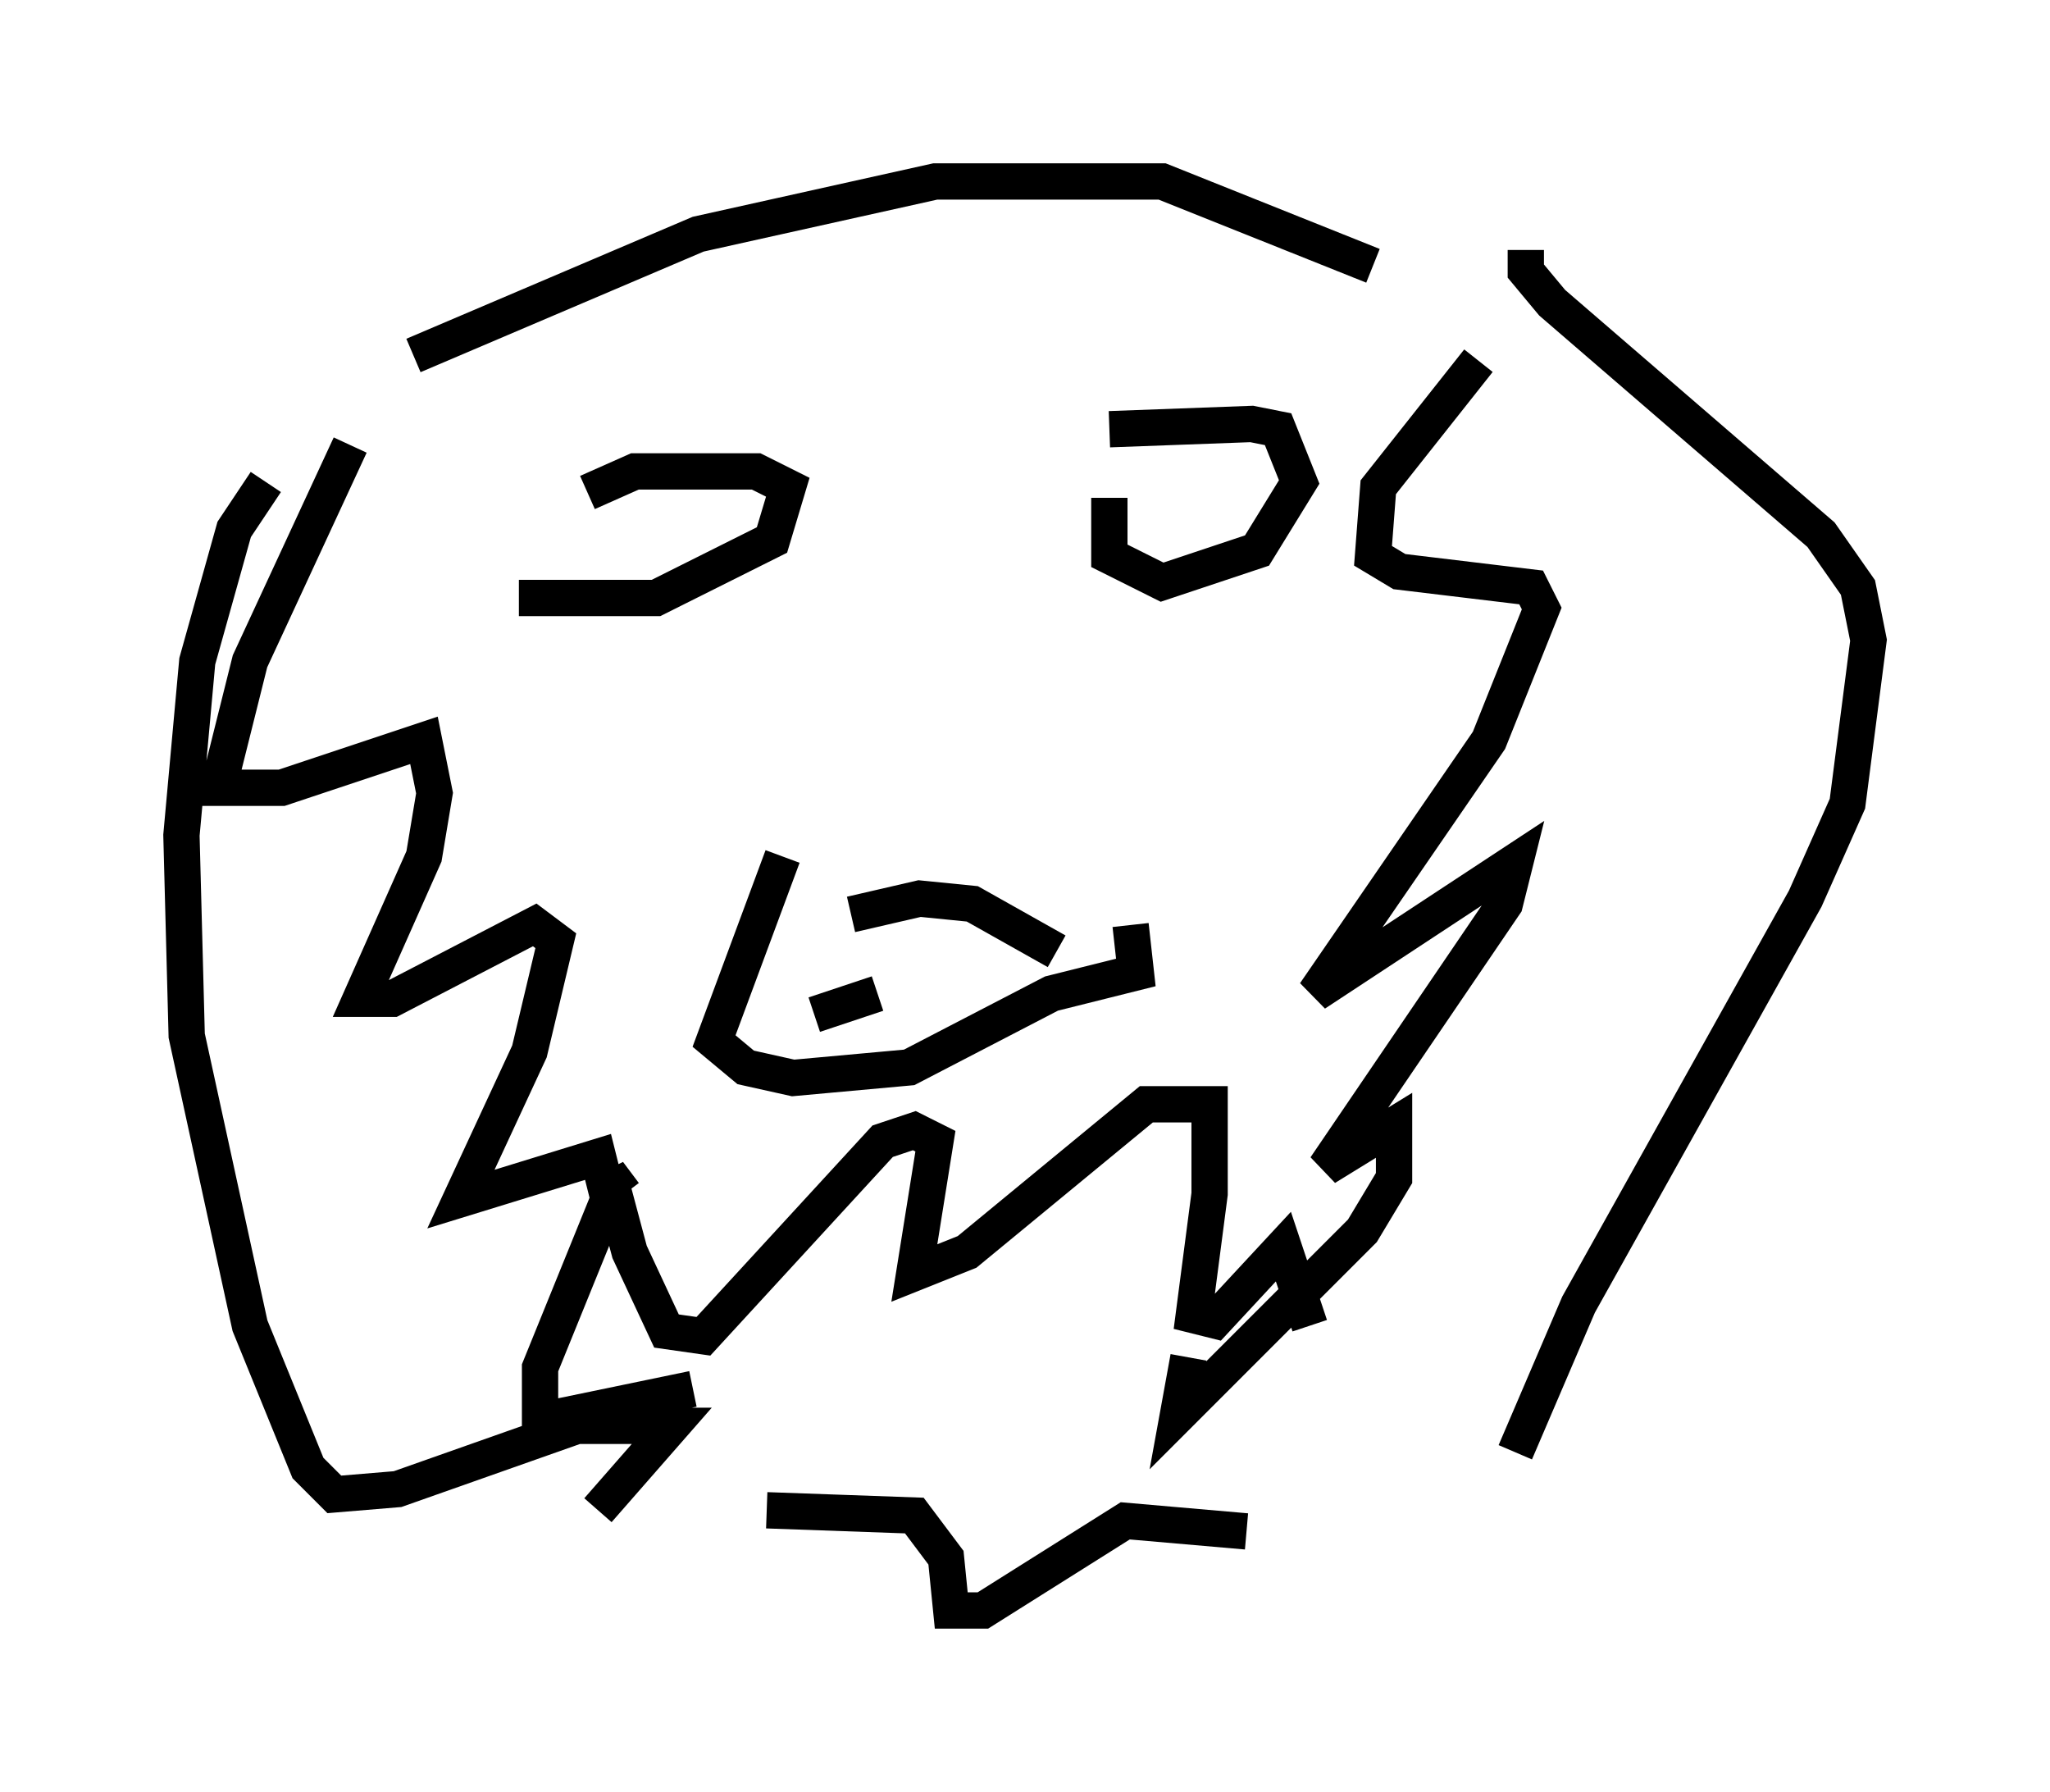 <?xml version="1.0" encoding="utf-8" ?>
<svg baseProfile="full" height="49.363" version="1.1" width="56.48" xmlns="http://www.w3.org/2000/svg" xmlns:ev="http://www.w3.org/2001/xml-events" xmlns:xlink="http://www.w3.org/1999/xlink"><defs /><rect fill="white" height="49.363" width="56.48" x="0" y="0" /><path d="M22.575, 26.061 m0.872, -0.872 l1.888, -0.436 1.453, 0.145 l2.324, 1.307 m-14.816, -9.732 l3.777, 0.0 3.196, -1.598 l0.436, -1.453 -0.872, -0.436 l-3.341, 0.0 -1.307, 0.581 m14.38, -1.743 l3.922, -0.145 0.726, 0.145 l0.581, 1.453 -1.162, 1.888 l-2.615, 0.872 -1.453, -0.726 l0.0, -1.598 m-20.916, -1.453 l-2.76, 5.955 -0.872, 3.486 l1.743, 0.0 3.922, -1.307 l0.291, 1.453 -0.291, 1.743 l-1.743, 3.922 0.872, 0.0 l3.922, -2.034 0.581, 0.436 l-0.726, 3.05 -1.888, 4.067 l3.777, -1.162 0.291, 1.162 l-1.888, 4.648 0.0, 1.453 l4.212, -0.872 m21.642, -28.324 l-2.76, 3.486 -0.145, 1.888 l0.726, 0.436 3.631, 0.436 l0.291, 0.581 -1.453, 3.631 l-4.793, 6.972 5.52, -3.631 l-0.291, 1.162 -4.939, 7.263 l1.888, -1.162 0.0, 1.453 l-0.872, 1.453 -5.084, 5.084 l0.291, -1.598 m-21.352, -27.598 l7.844, -3.341 6.536, -1.453 l6.246, 0.0 5.81, 2.324 m-30.503, 5.955 l-0.872, 1.307 -1.017, 3.631 l-0.436, 4.793 0.145, 5.52 l1.743, 7.989 1.598, 3.922 l0.726, 0.726 1.743, -0.145 l4.939, -1.743 2.615, 0.0 l-2.034, 2.324 m25.564, -34.715 l0.0, 0.581 0.726, 0.872 l7.408, 6.391 1.017, 1.453 l0.291, 1.453 -0.581, 4.503 l-1.162, 2.615 -6.246, 11.184 l-1.743, 4.067 m-24.547, -7.117 l-0.436, -0.581 0.581, 2.179 l1.017, 2.179 1.017, 0.145 l4.939, -5.374 0.872, -0.291 l0.581, 0.291 -0.581, 3.631 l1.453, -0.581 4.939, -4.067 l1.743, 0.0 0.0, 2.469 l-0.436, 3.341 0.581, 0.145 l1.888, -2.034 0.726, 2.179 m-14.961, 5.084 l4.067, 0.145 0.872, 1.162 l0.145, 1.453 0.872, 0.0 l3.922, -2.469 3.341, 0.291 m-12.782, -18.592 l-1.888, 5.084 0.872, 0.726 l1.307, 0.291 3.196, -0.291 l3.922, -2.034 2.324, -0.581 l-0.145, -1.307 m-8.715, 2.469 l1.743, -0.581 " fill="none" stroke="black" stroke-width="1" /></svg>